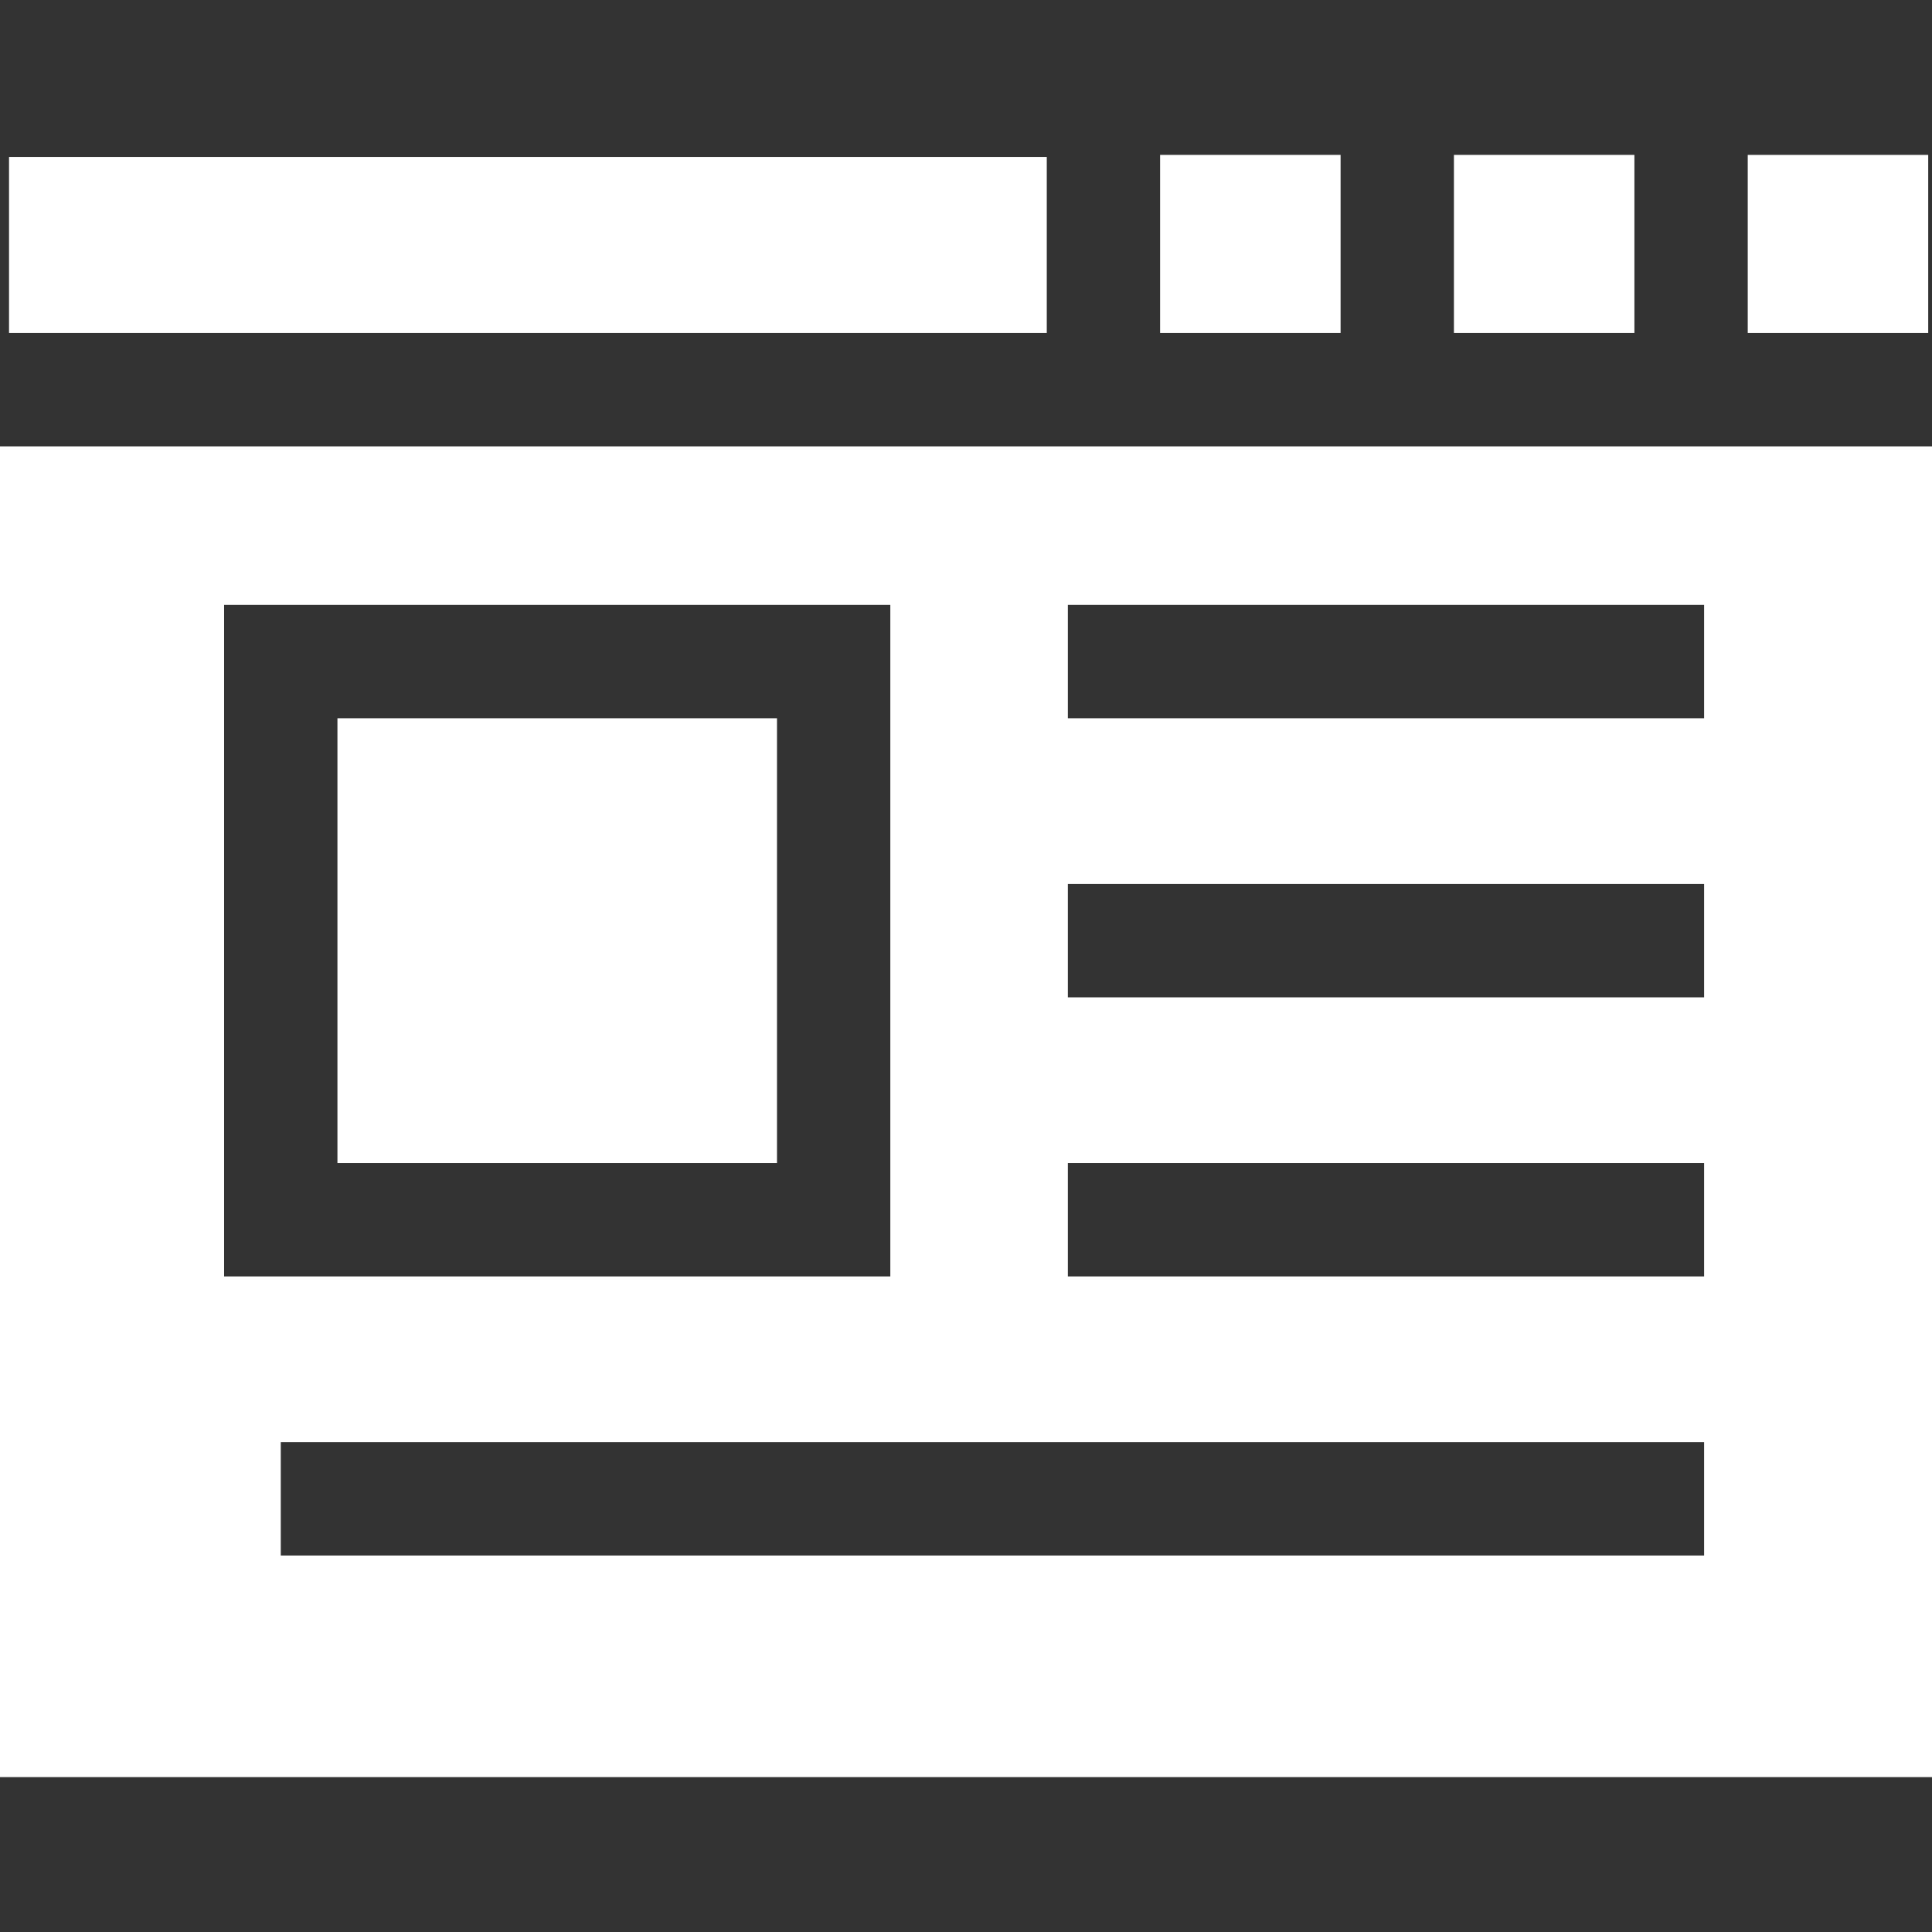 <?xml version="1.0" encoding="UTF-8"?>
<svg xmlns="http://www.w3.org/2000/svg" xmlns:xlink="http://www.w3.org/1999/xlink" xmlns:svgjs="http://svgjs.com/svgjs" version="1.1" width="512" height="512" x="0" y="0" viewBox="0 0 511.391 511.391" style="enable-background:new 0 0 512 512" xml:space="preserve" class="">
  <rect x="0" y="0" width="511.391" height="511.391" fill="#333333" stroke="none"/>
  <g>
    <g xmlns="http://www.w3.org/2000/svg" id="XMLID_1291_">
      <path id="XMLID_1295_" d="m0 118.15v352.24h511.391v-352.24zm59.319 41.97h176.345v177.742h-176.345zm391.752 251.613h-376.752v-30h376.752zm0-73.871h-168.411v-30h168.411zm0-73.871h-168.411v-30h168.411zm0-73.871h-168.411v-30h168.411z" fill="#ffffff" data-original="#000000"/>
      <path id="XMLID_1300_" d="m89.319 190.12h116.345v117.742h-116.345z" fill="#ffffff" data-original="#000000"/>
      <path id="XMLID_1301_" d="m2.391 41.538h274.686v46.612h-274.686z" fill="#ffffff" data-original="#000000"/>
      <path id="XMLID_1302_" d="m462.619 88.15h47.772v-46.612-.537h-47.772z" fill="#ffffff" data-original="#000000"/>
      <path id="XMLID_1309_" d="m384.848 41.001h47.771v47.149h-47.771z" fill="#ffffff" data-original="#000000"/>
      <path id="XMLID_1310_" d="m307.077 41.001h47.771v47.149h-47.771z" fill="#ffffff" data-original="#000000"/>
    </g>
  </g>
</svg>
